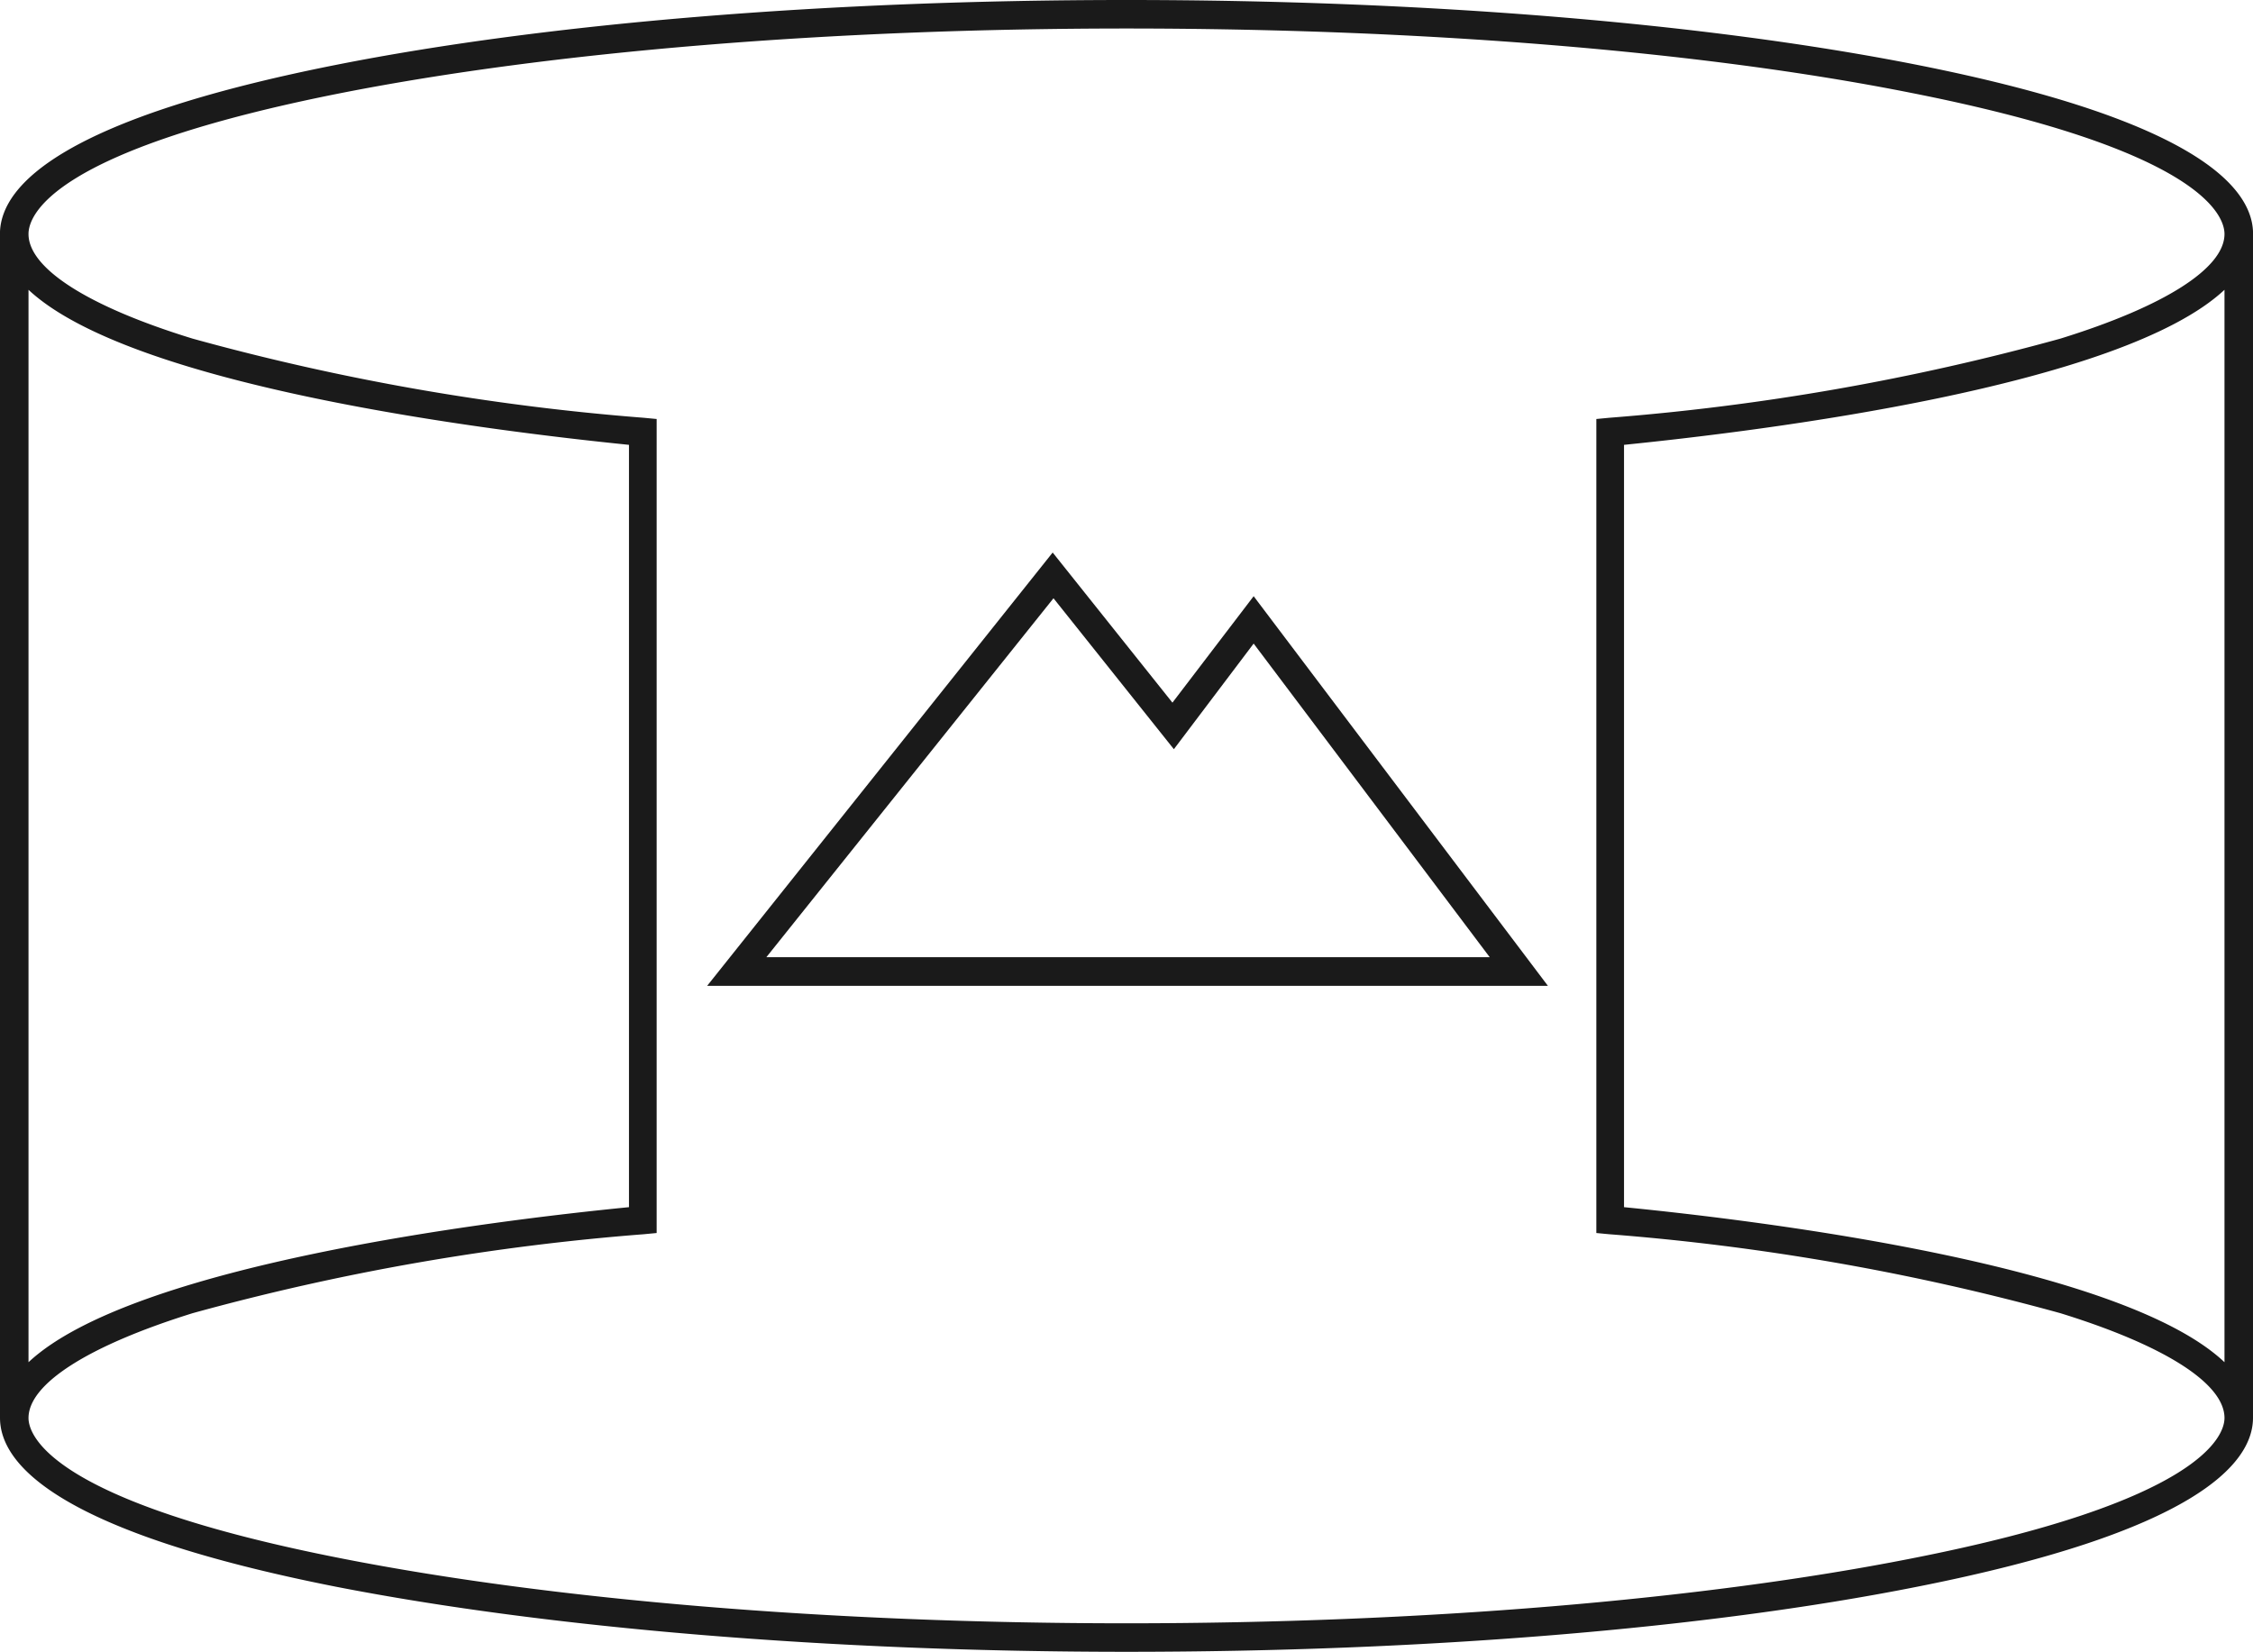 <svg xmlns="http://www.w3.org/2000/svg" viewBox="0 0 109.86 80.55"><defs><style>.cls-1{fill:#1a1a1a;}</style></defs><g id="Layer_2" data-name="Layer 2"><g id="Layer_1-2" data-name="Layer 1"><path class="cls-1" d="M57.17,34.26l-5.84-7.32L34.48,48.07h41l-14.35-19ZM72.64,46.67H37.37l14-17.5,5.87,7.36,3.89-5.15Z"/><path class="cls-1" d="M109.86,11.28c-.1-2.27-3.09-5.49-16.44-8.13C83.13,1.12,69.46,0,54.93,0S26.73,1.12,16.45,3.15C3.1,5.79.11,9,0,11.28H0V69H0a.62.62,0,0,0,0,.13c0,2.28,2.85,5.57,16.45,8.25,10.28,2,24,3.16,38.48,3.16s28.2-1.12,38.49-3.16c13.59-2.68,16.44-6,16.44-8.25V69h0V11.28ZM1.39,14.13C6.44,18.85,23.87,21,30.67,21.69V58.86c-6.8.67-24.23,2.83-29.28,7.56ZM93.15,76C83,78,69.37,79.15,54.93,79.15S26.92,78,16.72,76C2.5,73.22,1.39,70,1.39,69.14c0-1.67,2.93-3.53,8-5.11a116.62,116.62,0,0,1,22-3.85l.63-.06V20.43l-.63-.06a116.51,116.51,0,0,1-22-3.86c-5.11-1.57-8-3.43-8-5.1,0-.91,1.11-4.09,15.33-6.89,10.2-2,23.77-3.13,38.21-3.13S83,2.5,93.15,4.52c14.21,2.8,15.32,6,15.32,6.89,0,1.67-2.93,3.53-8,5.1a116.36,116.36,0,0,1-22,3.86l-.63.06V60.12l.63.06a116.47,116.47,0,0,1,22,3.85c5.11,1.58,8,3.44,8,5.11C108.47,70,107.36,73.22,93.15,76Zm15.32-61.9V66.42c-5-4.73-22.48-6.89-29.28-7.56V21.69C86,21,103.42,18.85,108.47,14.13Z"/></g></g></svg>